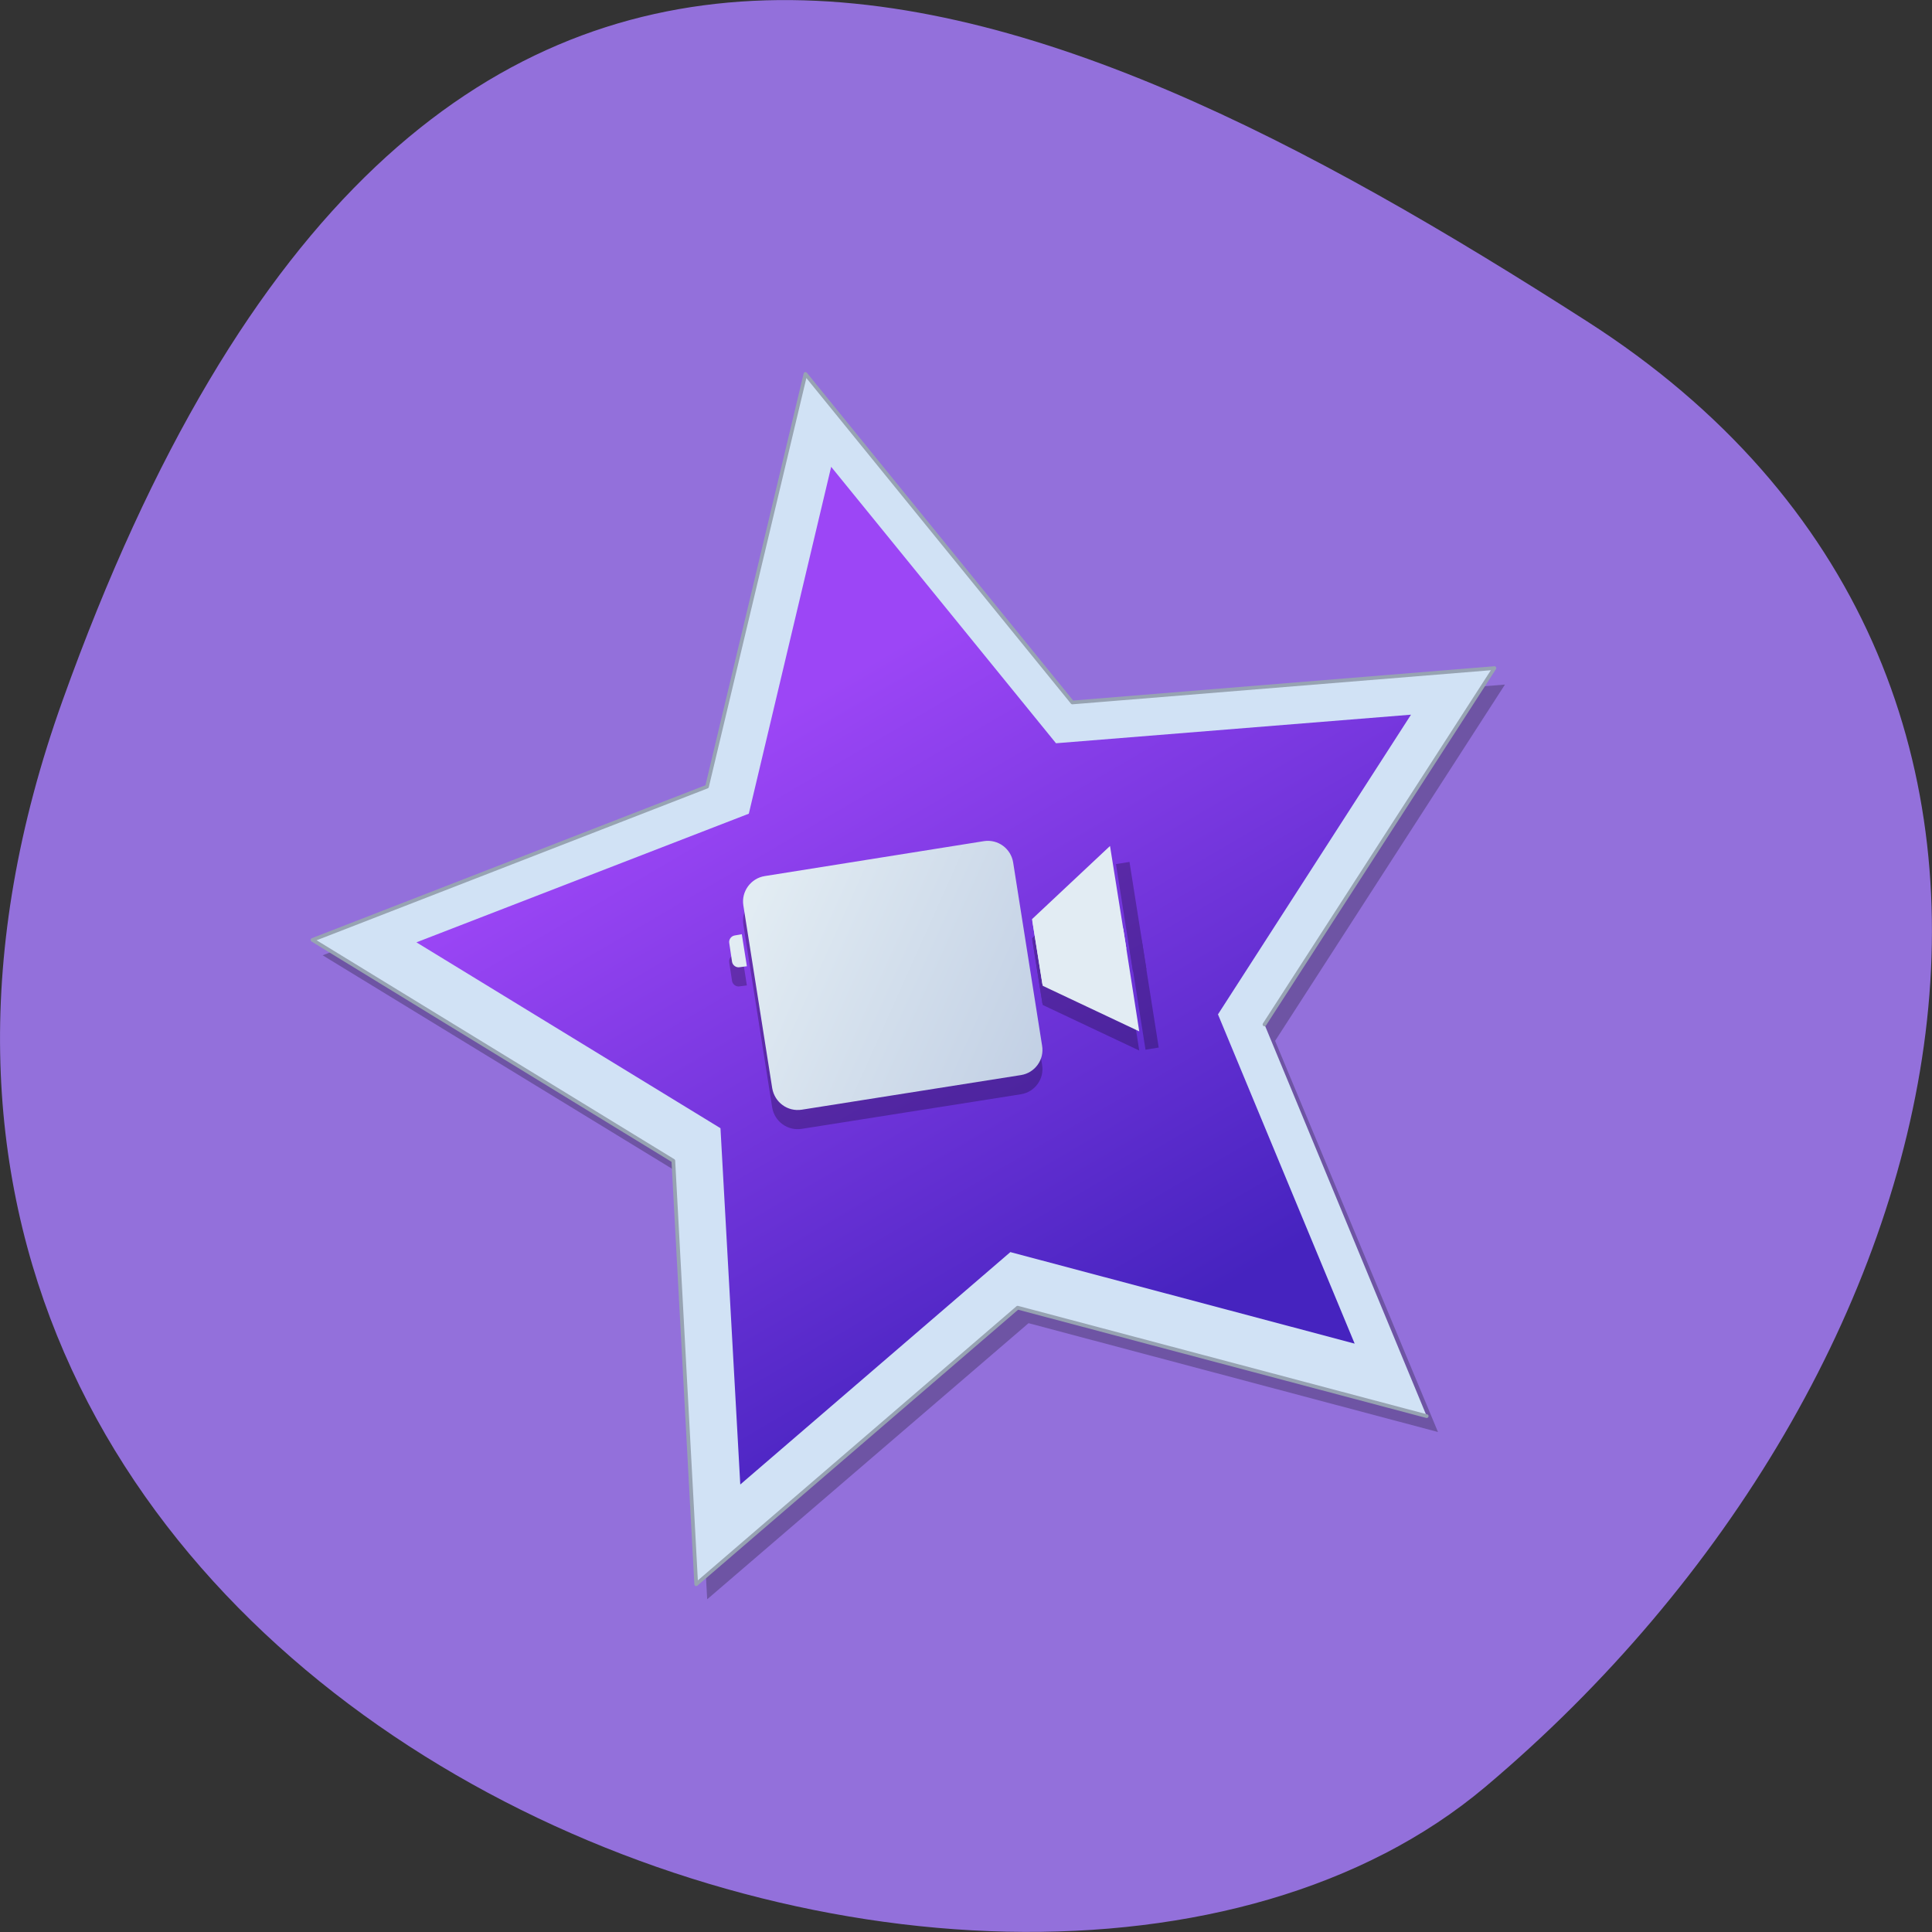 <svg xmlns="http://www.w3.org/2000/svg" xmlns:xlink="http://www.w3.org/1999/xlink" viewBox="0 0 24 24"><rect x="0" y="0" width="24" height="24" fill="#333333" stroke="none"/><defs><g id="3" clip-path="url(#2)"><path d="m 17.863 17.789 l -5.086 -1.352 l -3.992 3.43 l -0.289 -5.258 l -4.488 -2.742 l 4.902 -1.902 l 1.219 -5.121 l 3.32 4.082 l 5.246 -0.422 l -2.855 4.426"/></g><g id="7" clip-path="url(#6)"><path d="m 9.5 11.121 l 2.723 -0.434 c 0.176 -0.027 0.336 0.094 0.363 0.266 l 0.359 2.273 c 0.031 0.176 -0.09 0.34 -0.262 0.367 l -2.723 0.43 c -0.176 0.027 -0.336 -0.09 -0.367 -0.262 l -0.359 -2.277 c -0.027 -0.172 0.094 -0.336 0.266 -0.363"/><path d="m 9.125 11.859 c -0.043 0.008 -0.074 0.051 -0.066 0.098 l 0.035 0.23 c 0.008 0.043 0.051 0.074 0.094 0.066 l 0.09 -0.012 l -0.063 -0.398"/><path d="m 12.82 11.656 l 0.129 0.809 l 1.043 -0.445 l -0.203 -1.273"/><path d="m 13.863 10.734 l 0.168 -0.027 l 0.211 1.336 l -0.168 0.027"/><path d="m 12.953 12.484 l -0.129 -0.809 l 1.129 0.102 l 0.199 1.273"/><path d="m 14.23 13.04 l 0.164 -0.027 l -0.211 -1.336 l -0.164 0.027"/></g><clipPath id="2"><path d="M 0,0 H24 V24 H0 z"/></clipPath><clipPath id="6"><path d="M 0,0 H24 V24 H0 z"/></clipPath><filter id="0" filterUnits="objectBoundingBox" x="0" y="0" width="24" height="24"><feColorMatrix type="matrix" in="SourceGraphic" values="0 0 0 0 1 0 0 0 0 1 0 0 0 0 1 0 0 0 1 0"/></filter><linearGradient id="8" gradientUnits="userSpaceOnUse" x1="49.584" y1="272.99" x2="64.44" y2="282.68" gradientTransform="matrix(0.235 -0.037 0.037 0.235 -12.612 -50.624)"><stop stop-color="#e2ecf3"/><stop offset="1" stop-color="#c1cfe4"/></linearGradient><linearGradient id="9" gradientUnits="userSpaceOnUse" x1="49.584" y1="272.99" x2="64.44" y2="282.68" gradientTransform="matrix(0.049 -0.008 0.008 0.049 22.11 2.899)" xlink:href="#8"/><linearGradient id="A" gradientUnits="userSpaceOnUse" x1="49.584" y1="272.99" x2="64.44" y2="282.68" gradientTransform="matrix(0.049 -0.008 -0.008 -0.049 24.445 17.682)" xlink:href="#8"/><linearGradient id="4" gradientUnits="userSpaceOnUse" x1="17.11" y1="269.74" x2="25.768" y2="291.97" gradientTransform="matrix(0.37 -0.059 0.059 0.37 -11.01 -90.83)"><stop stop-color="#9c46f6"/><stop offset="1" stop-color="#4623bf"/></linearGradient><mask id="1"><g filter="url(#0)"><path fill-opacity="0.251" d="M 0,0 H24 V24 H0 z"/></g></mask><mask id="5"><g filter="url(#0)"><path fill-opacity="0.251" d="M 0,0 H24 V24 H0 z"/></g></mask></defs><path d="m 0.777 8.703 c -4.48 12.504 11.621 18.586 17.672 13.496 c 6.05 -5.094 8.117 -13.82 1.266 -18.207 c -6.852 -4.391 -14.457 -7.797 -18.938 4.711" fill="#9370db"/><use xlink:href="#3" mask="url(#1)"/><path d="m 28.759 295.28 l -10.997 -4.864 l -10.235 6.303 l 1.224 -11.954 l -9.15 -7.794 l 11.743 -2.526 l 4.579 -11.11 l 6.04 10.387 l 11.991 0.925 l -8.02 8.945" transform="matrix(0.432 -0.069 0.068 0.433 -14.78 -108.28)" fill="#d1e2f5" stroke="#97a3b2" stroke-linejoin="round" stroke-linecap="round" stroke-width="0.105"/><path d="m 16.828 16.691 l -4.277 -1.137 l -3.355 2.887 l -0.246 -4.426 l -3.777 -2.309 l 4.129 -1.598 l 1.023 -4.309 l 2.793 3.434 l 4.41 -0.355 l -2.398 3.723" fill="url(#4)"/><use xlink:href="#7" mask="url(#5)"/><g fill="url(#8)"><path d="m 9.5 10.883 l 2.723 -0.434 c 0.176 -0.027 0.336 0.094 0.363 0.266 l 0.359 2.273 c 0.031 0.176 -0.09 0.34 -0.262 0.367 l -2.723 0.43 c -0.176 0.027 -0.336 -0.09 -0.367 -0.266 l -0.359 -2.273 c -0.027 -0.172 0.094 -0.336 0.266 -0.363"/><path d="m 9.125 11.621 c -0.043 0.008 -0.074 0.051 -0.066 0.094 l 0.035 0.234 c 0.008 0.043 0.051 0.074 0.094 0.066 l 0.09 -0.012 l -0.063 -0.398"/></g><g fill="url(#9)"><path d="m 12.82 11.418 l 0.129 0.809 l 1.043 -0.445 l -0.203 -1.273"/><path d="m 13.863 10.496 l 0.168 -0.027 l 0.211 1.336 l -0.168 0.027"/></g><g fill="url(#A)"><path d="m 12.953 12.246 l -0.129 -0.809 l 1.129 0.098 l 0.199 1.277"/><path d="m 14.23 12.801 l 0.164 -0.027 l -0.211 -1.336 l -0.164 0.027"/></g></svg>
